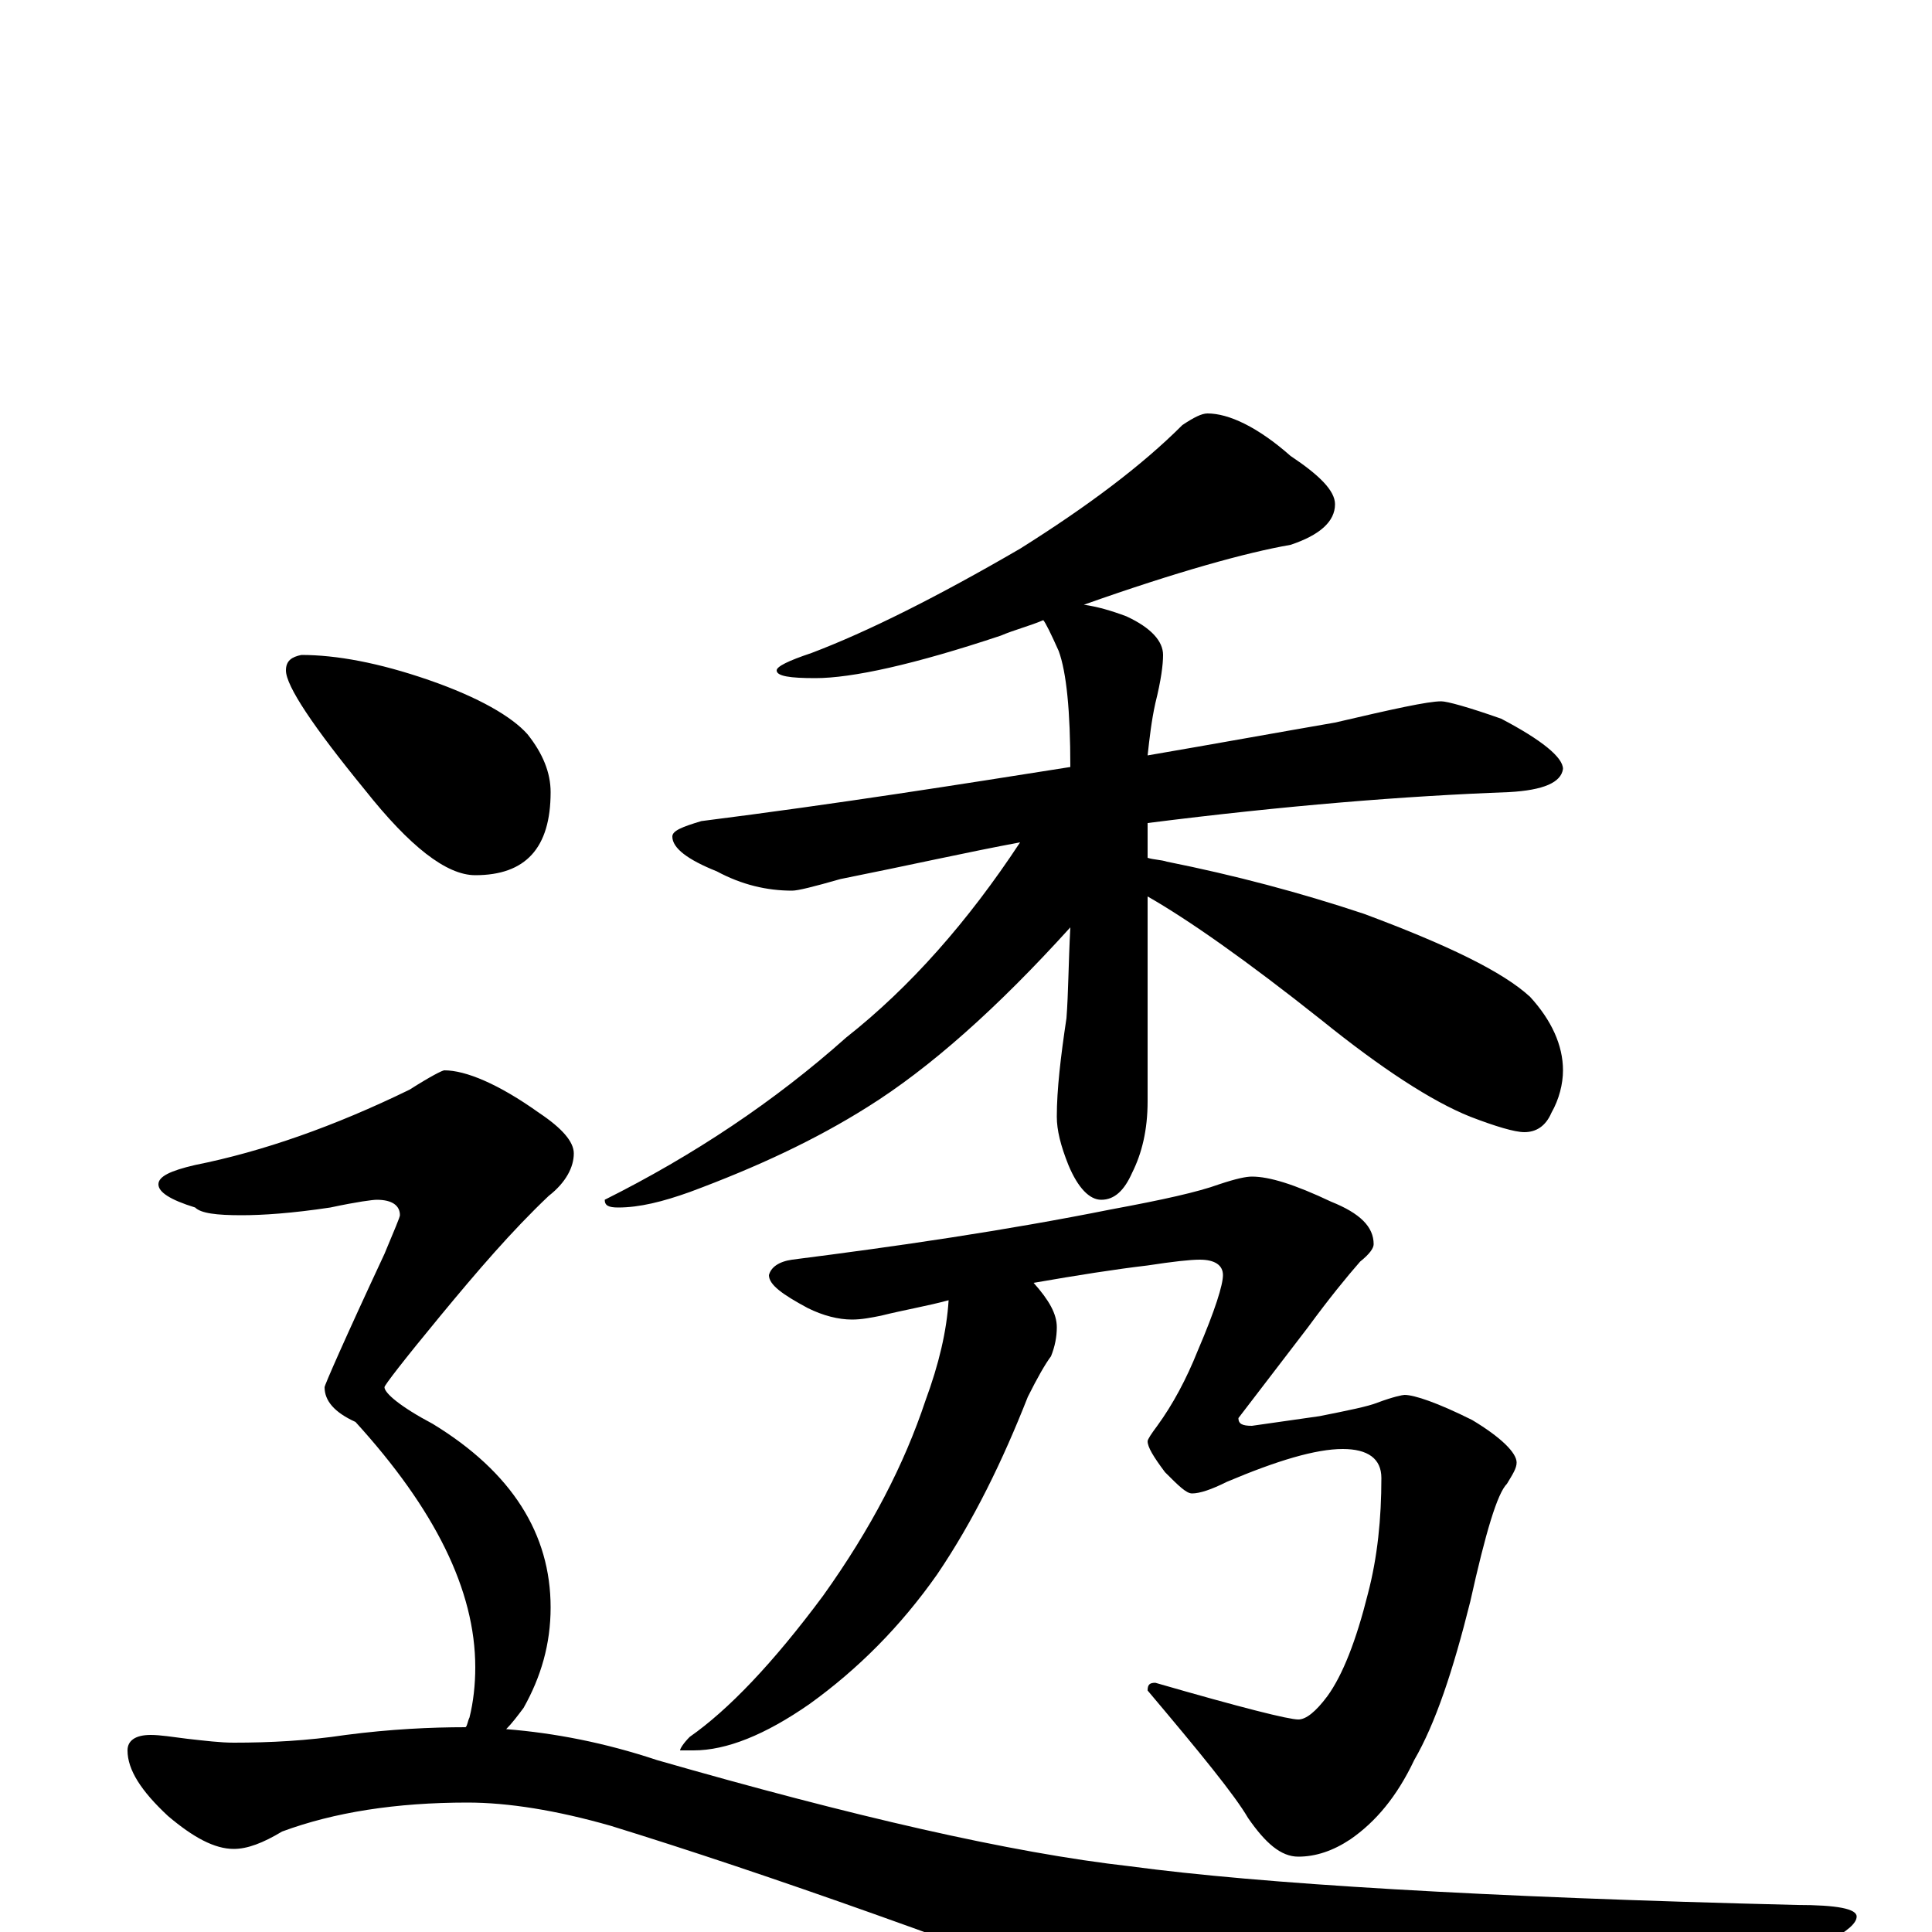 <?xml version="1.0" encoding="utf-8" ?>
<!DOCTYPE svg PUBLIC "-//W3C//DTD SVG 1.1//EN" "http://www.w3.org/Graphics/SVG/1.1/DTD/svg11.dtd">
<svg version="1.1" id="Layer_1" xmlns="http://www.w3.org/2000/svg" xmlns:xlink="http://www.w3.org/1999/xlink" x="0px" y="145px" width="1000px" height="1000px" viewBox="0 0 1000 1000" enable-background="new 0 0 1000 1000" xml:space="preserve">
<g id="Layer_1">
<path id="glyph" transform="matrix(1 0 0 -1 0 1000)" d="M625,786C636,786 651,779 668,764C683,754 691,746 691,739C691,730 683,723 668,718C645,714 609,704 561,687C568,686 575,684 583,681C596,675 602,668 602,661C602,656 601,648 598,636C596,627 595,618 594,609C629,615 662,621 691,626C721,633 739,637 746,637C749,637 760,634 777,628C798,617 809,608 809,602C808,595 799,591 781,590C727,588 665,583 594,574l0,-18C597,555 601,555 604,554C639,547 673,538 706,527C749,511 778,497 792,484C803,472 809,459 809,446C809,439 807,431 803,424C800,417 795,414 789,414C784,414 774,417 761,422C741,430 715,447 684,472C645,503 615,524 594,536l0,-106C594,415 591,403 586,393C582,384 577,379 570,379C564,379 558,385 553,397C549,407 547,415 547,422C547,436 549,453 552,473C553,486 553,501 554,520C516,478 481,447 449,427C422,410 392,396 357,383C343,378 331,375 320,375C315,375 313,376 313,379C359,402 401,430 438,463C471,489 501,523 528,564C501,559 470,552 435,545C421,541 413,539 410,539C397,539 384,542 371,549C356,555 348,561 348,567C348,570 353,572 363,575C434,584 497,594 554,603C554,632 552,652 548,663C544,672 541,678 540,679C533,676 525,674 518,671C473,656 441,649 422,649C409,649 402,650 402,653C402,655 408,658 420,662C449,673 485,691 528,716C563,738 591,759 612,780C618,784 622,786 625,786M648,391C657,391 670,387 689,378C704,372 711,365 711,356C711,354 709,351 704,347C697,339 688,328 677,313l-36,-47C641,263 643,262 648,262l35,5C698,270 708,272 713,274C721,277 726,278 727,278C732,278 744,274 762,265C777,256 785,248 785,243C785,240 783,237 780,232C775,227 769,207 761,171C752,135 743,108 732,89C723,70 712,57 699,48C690,42 681,39 672,39C663,39 655,46 646,59C639,71 621,93 594,125C594,128 595,129 598,129C643,116 667,110 672,110C676,110 681,114 687,122C695,133 702,151 708,175C713,194 715,214 715,235C715,245 708,250 695,250C681,250 661,244 635,233C627,229 621,227 617,227C614,227 610,231 603,238C597,246 594,251 594,254C594,255 596,258 599,262C607,273 614,286 620,301C629,322 633,335 633,340C633,345 629,348 621,348C616,348 607,347 594,345C577,343 558,340 535,336C543,327 547,320 547,313C547,308 546,303 544,298C541,294 537,287 532,277C519,244 504,213 485,185C466,158 444,136 419,118C396,102 376,94 359,94l-7,0C352,95 354,98 357,101C377,115 400,139 426,174C451,209 468,242 479,275C486,294 490,311 491,327C480,324 468,322 456,319C451,318 446,317 441,317C434,317 426,319 418,323C405,330 398,335 398,340C399,344 403,347 410,348C465,355 520,363 575,374C602,379 620,383 631,387C640,390 645,391 648,391M156,661C174,661 196,657 222,648C248,639 265,629 273,620C281,610 285,600 285,590C285,561 272,547 246,547C231,547 212,562 189,591C162,624 148,645 148,653C148,658 151,660 156,661M230,446C241,446 258,439 279,424C291,416 297,409 297,403C297,396 293,388 284,381C265,363 247,342 228,319C209,296 199,283 199,282C199,279 207,272 224,263C265,238 285,206 285,168C285,149 280,132 271,116C268,112 265,108 262,105C287,103 313,98 340,89C441,60 523,41 585,34C652,25 767,18 930,14C951,14 961,12 961,8C961,1 941,-9 902,-24C805,-60 743,-78 717,-78C700,-78 668,-70 620,-53C498,-6 397,30 316,55C288,63 263,67 242,67C205,67 173,62 146,52C136,46 128,43 121,43C111,43 100,49 87,60C73,73 66,84 66,94C66,99 70,102 78,102C83,102 89,101 97,100C106,99 114,98 121,98C140,98 159,99 179,102C202,105 223,106 241,106C242,107 242,109 243,111C245,119 246,128 246,137C246,177 225,219 184,264C173,269 168,275 168,282C168,283 178,306 199,351C204,363 207,370 207,371C207,376 203,379 195,379C193,379 185,378 171,375C151,372 136,371 125,371C112,371 104,372 101,375C88,379 82,383 82,387C82,391 88,394 101,397C136,404 173,417 212,436C223,443 229,446 230,446z"/>
</g>
</svg>
